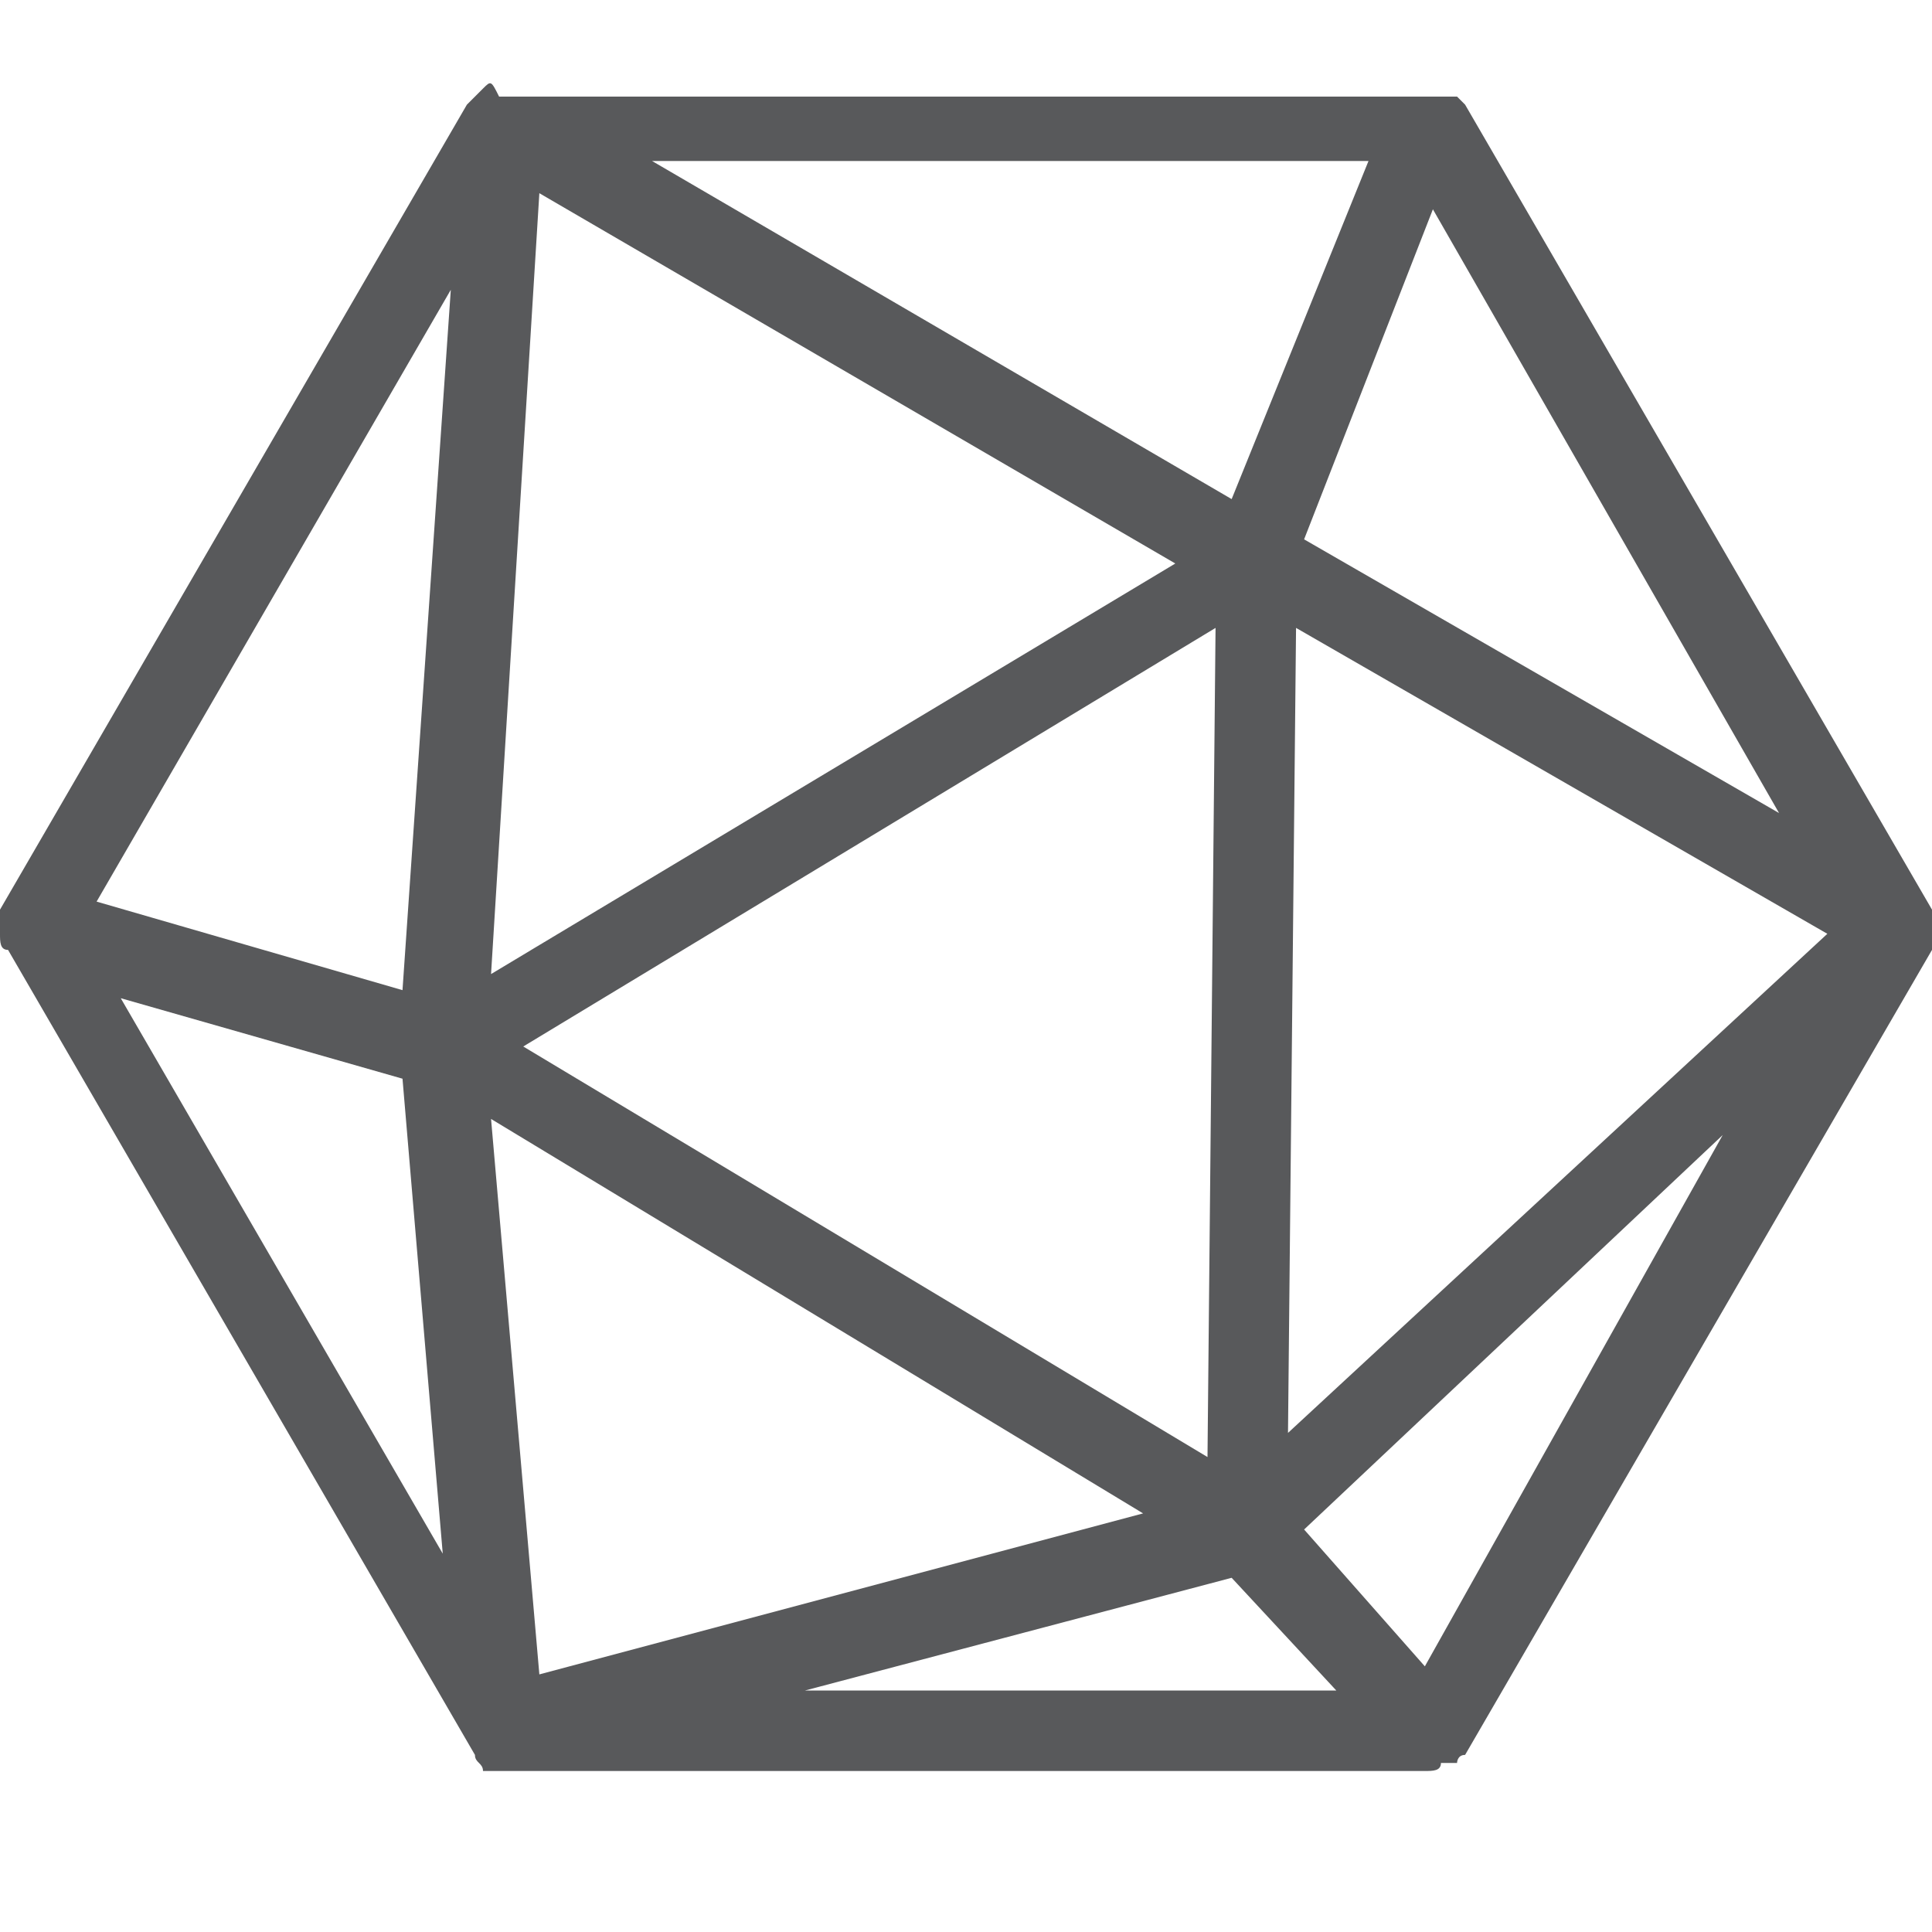 <?xml version="1.0" encoding="utf-8"?>
<!-- Generator: Adobe Illustrator 21.0.0, SVG Export Plug-In . SVG Version: 6.00 Build 0)  -->
<svg version="1.1" id="Layer_1" xmlns="http://www.w3.org/2000/svg" xmlns:xlink="http://www.w3.org/1999/xlink" x="0px" y="0px"
	 viewBox="0 0 24 24" style="enable-background:new 0 0 24 24;" xml:space="preserve">
<style type="text/css">
	.st0{fill:#58595B;}
	.st1{fill:none;}
</style>
<path class="st0" d="M24,11.6C24,11.5,24,11.5,24,11.6c0-0.1,0-0.1,0-0.1c0,0,0-0.1,0-0.1c0,0,0,0,0-0.1l-5.8-10c0,0,0,0,0,0
	c0,0-0.1-0.1-0.1-0.1c0,0,0,0-0.1,0c0,0,0,0,0,0c-0.1,0-0.1,0-0.2,0c0,0,0,0,0,0h0c0,0,0,0,0,0H6.3c0,0,0,0,0,0h0c0,0,0,0-0.1,0
	C6.1,1,6.1,1,6,1.1c0,0,0,0,0,0c0,0,0,0-0.1,0.1c0,0-0.1,0.1-0.1,0.1c0,0,0,0,0,0l-5.8,10c0,0,0,0,0,0c0,0,0,0,0,0.1
	c0,0,0,0.1,0,0.1c0,0,0,0,0,0.1c0,0.1,0,0.2,0.1,0.2c0,0,0,0,0,0l5.8,10c0,0,0,0,0,0c0,0.1,0.1,0.1,0.1,0.2c0,0,0,0,0,0
	C6.1,22,6.2,22,6.2,22h11.5c0.1,0,0.2,0,0.2-0.1c0,0,0,0,0.1,0c0,0,0,0,0.1,0c0,0,0-0.1,0.1-0.1c0,0,0,0,0,0l5.8-10c0,0,0,0,0,0
	C24,11.7,24,11.6,24,11.6z M17.7,20.7L16.2,19l5.2-4.9L17.7,20.7z M22.1,10.1l-5.9-3.4l1.6-4.1L22.1,10.1z M6.1,12.1l0.6-9.7
	l7.9,4.6L6.1,12.1z M15.1,7.8L15,18.1L6.5,13L15.1,7.8z M14.2,18.8l-7.5,2l-0.6-6.9L14.2,18.8z M16.1,7.8l6.6,3.8L16,17.8L16.1,7.8z
	 M15.3,6.2L8.1,2H17L15.3,6.2z M5,12.3l-3.8-1.1l4.4-7.6L5,12.3z M5,13.4l0.5,5.9l-4-6.9L5,13.4z M15.3,19.6l1.3,1.4H10L15.3,19.6z"
	/>
<g id="Frames-24px">
	<rect class="st1" width="24" height="24"/>
</g>
</svg>
